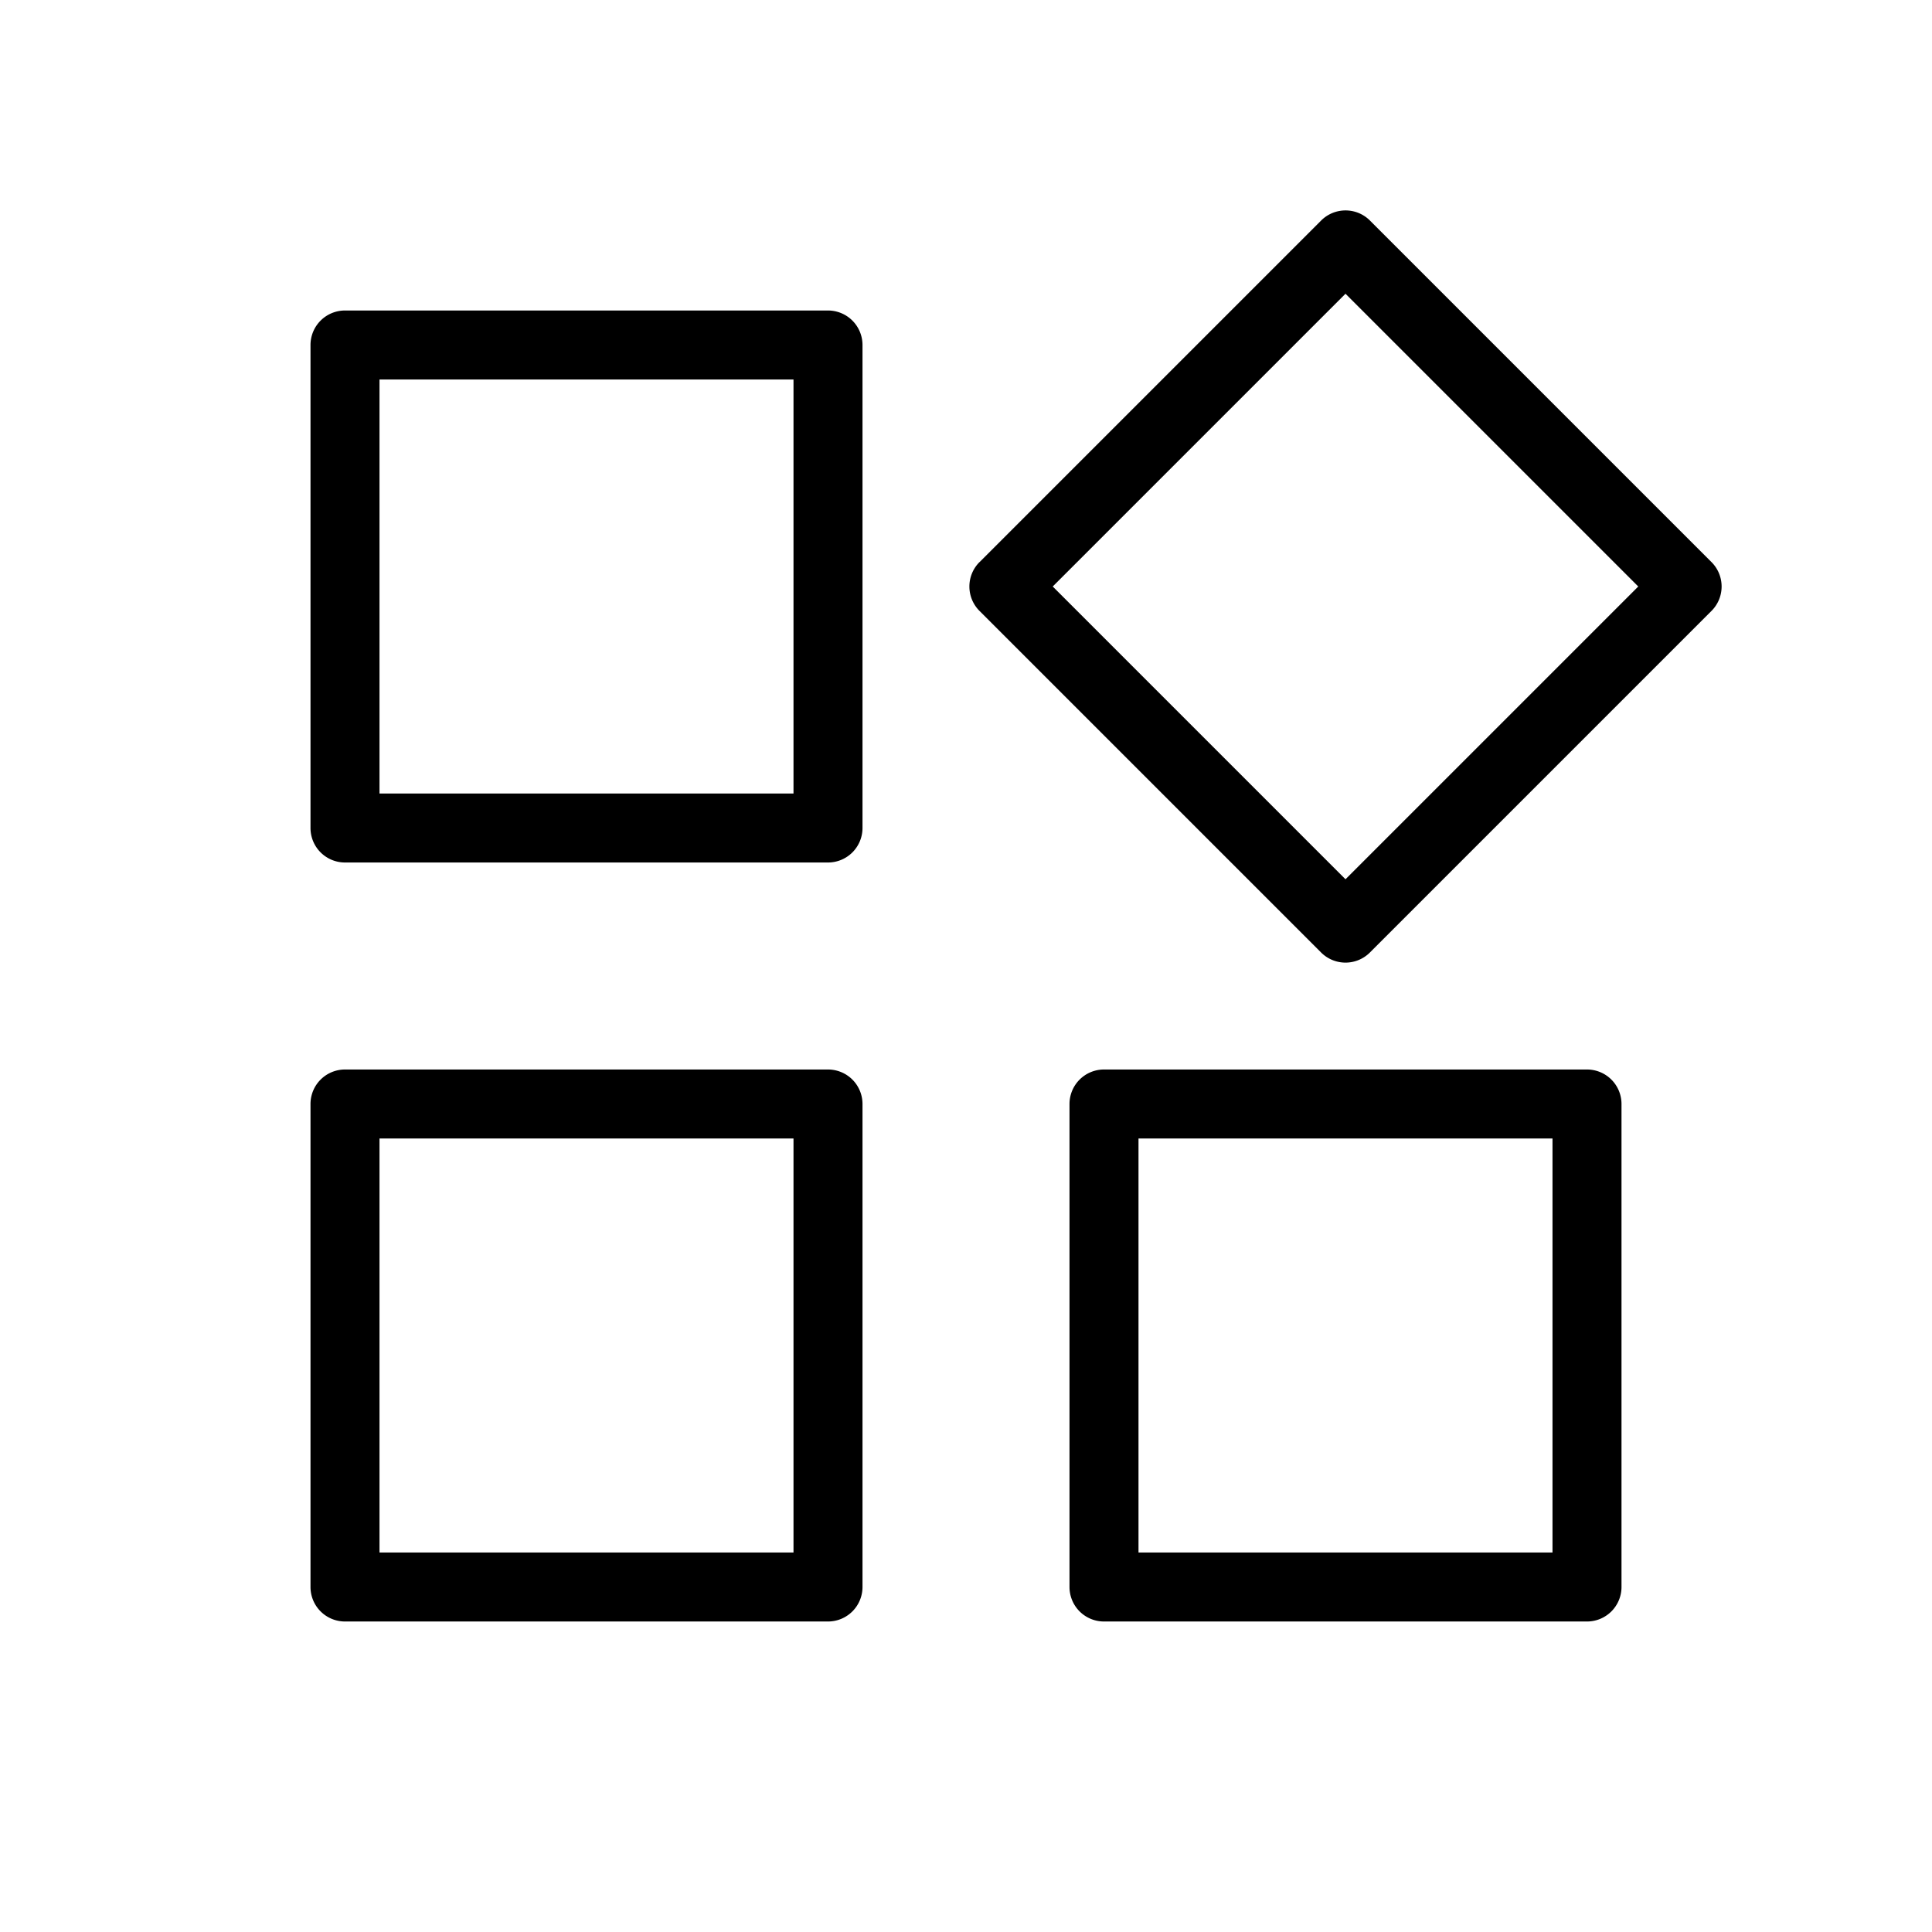 <?xml version="1.0" standalone="no"?><!DOCTYPE svg PUBLIC "-//W3C//DTD SVG 1.1//EN" "http://www.w3.org/Graphics/SVG/1.1/DTD/svg11.dtd"><svg class="icon" width="200px" height="200.00px" viewBox="0 0 1024 1024" version="1.1" xmlns="http://www.w3.org/2000/svg"><path d="M182.857 164.571h256a18.286 18.286 0 0 1 18.286 18.286v256a18.286 18.286 0 0 1-18.286 18.286H182.857a18.286 18.286 0 0 1-18.286-18.286V182.857a18.286 18.286 0 0 1 18.286-18.286z m336.347 133.339l181.029-181.029a18.286 18.286 0 0 1 25.856 0l181.029 181.029a18.286 18.286 0 0 1 0 25.893l-181.029 181.029a18.286 18.286 0 0 1-25.893 0l-181.029-181.029a18.286 18.286 0 0 1 0-25.893zM182.857 566.857h256a18.286 18.286 0 0 1 18.286 18.286v256a18.286 18.286 0 0 1-18.286 18.286H182.857a18.286 18.286 0 0 1-18.286-18.286v-256a18.286 18.286 0 0 1 18.286-18.286z m402.286 0h256a18.286 18.286 0 0 1 18.286 18.286v256a18.286 18.286 0 0 1-18.286 18.286h-256a18.286 18.286 0 0 1-18.286-18.286v-256a18.286 18.286 0 0 1 18.286-18.286zM201.143 201.143v219.429h219.429v-219.429h-219.429z m356.827 109.714l155.173 155.173L868.315 310.857 713.143 155.685 557.97 310.857z m-356.827 292.571v219.429h219.429v-219.429h-219.429z m402.286 0v219.429h219.429v-219.429h-219.429z" /></svg>
